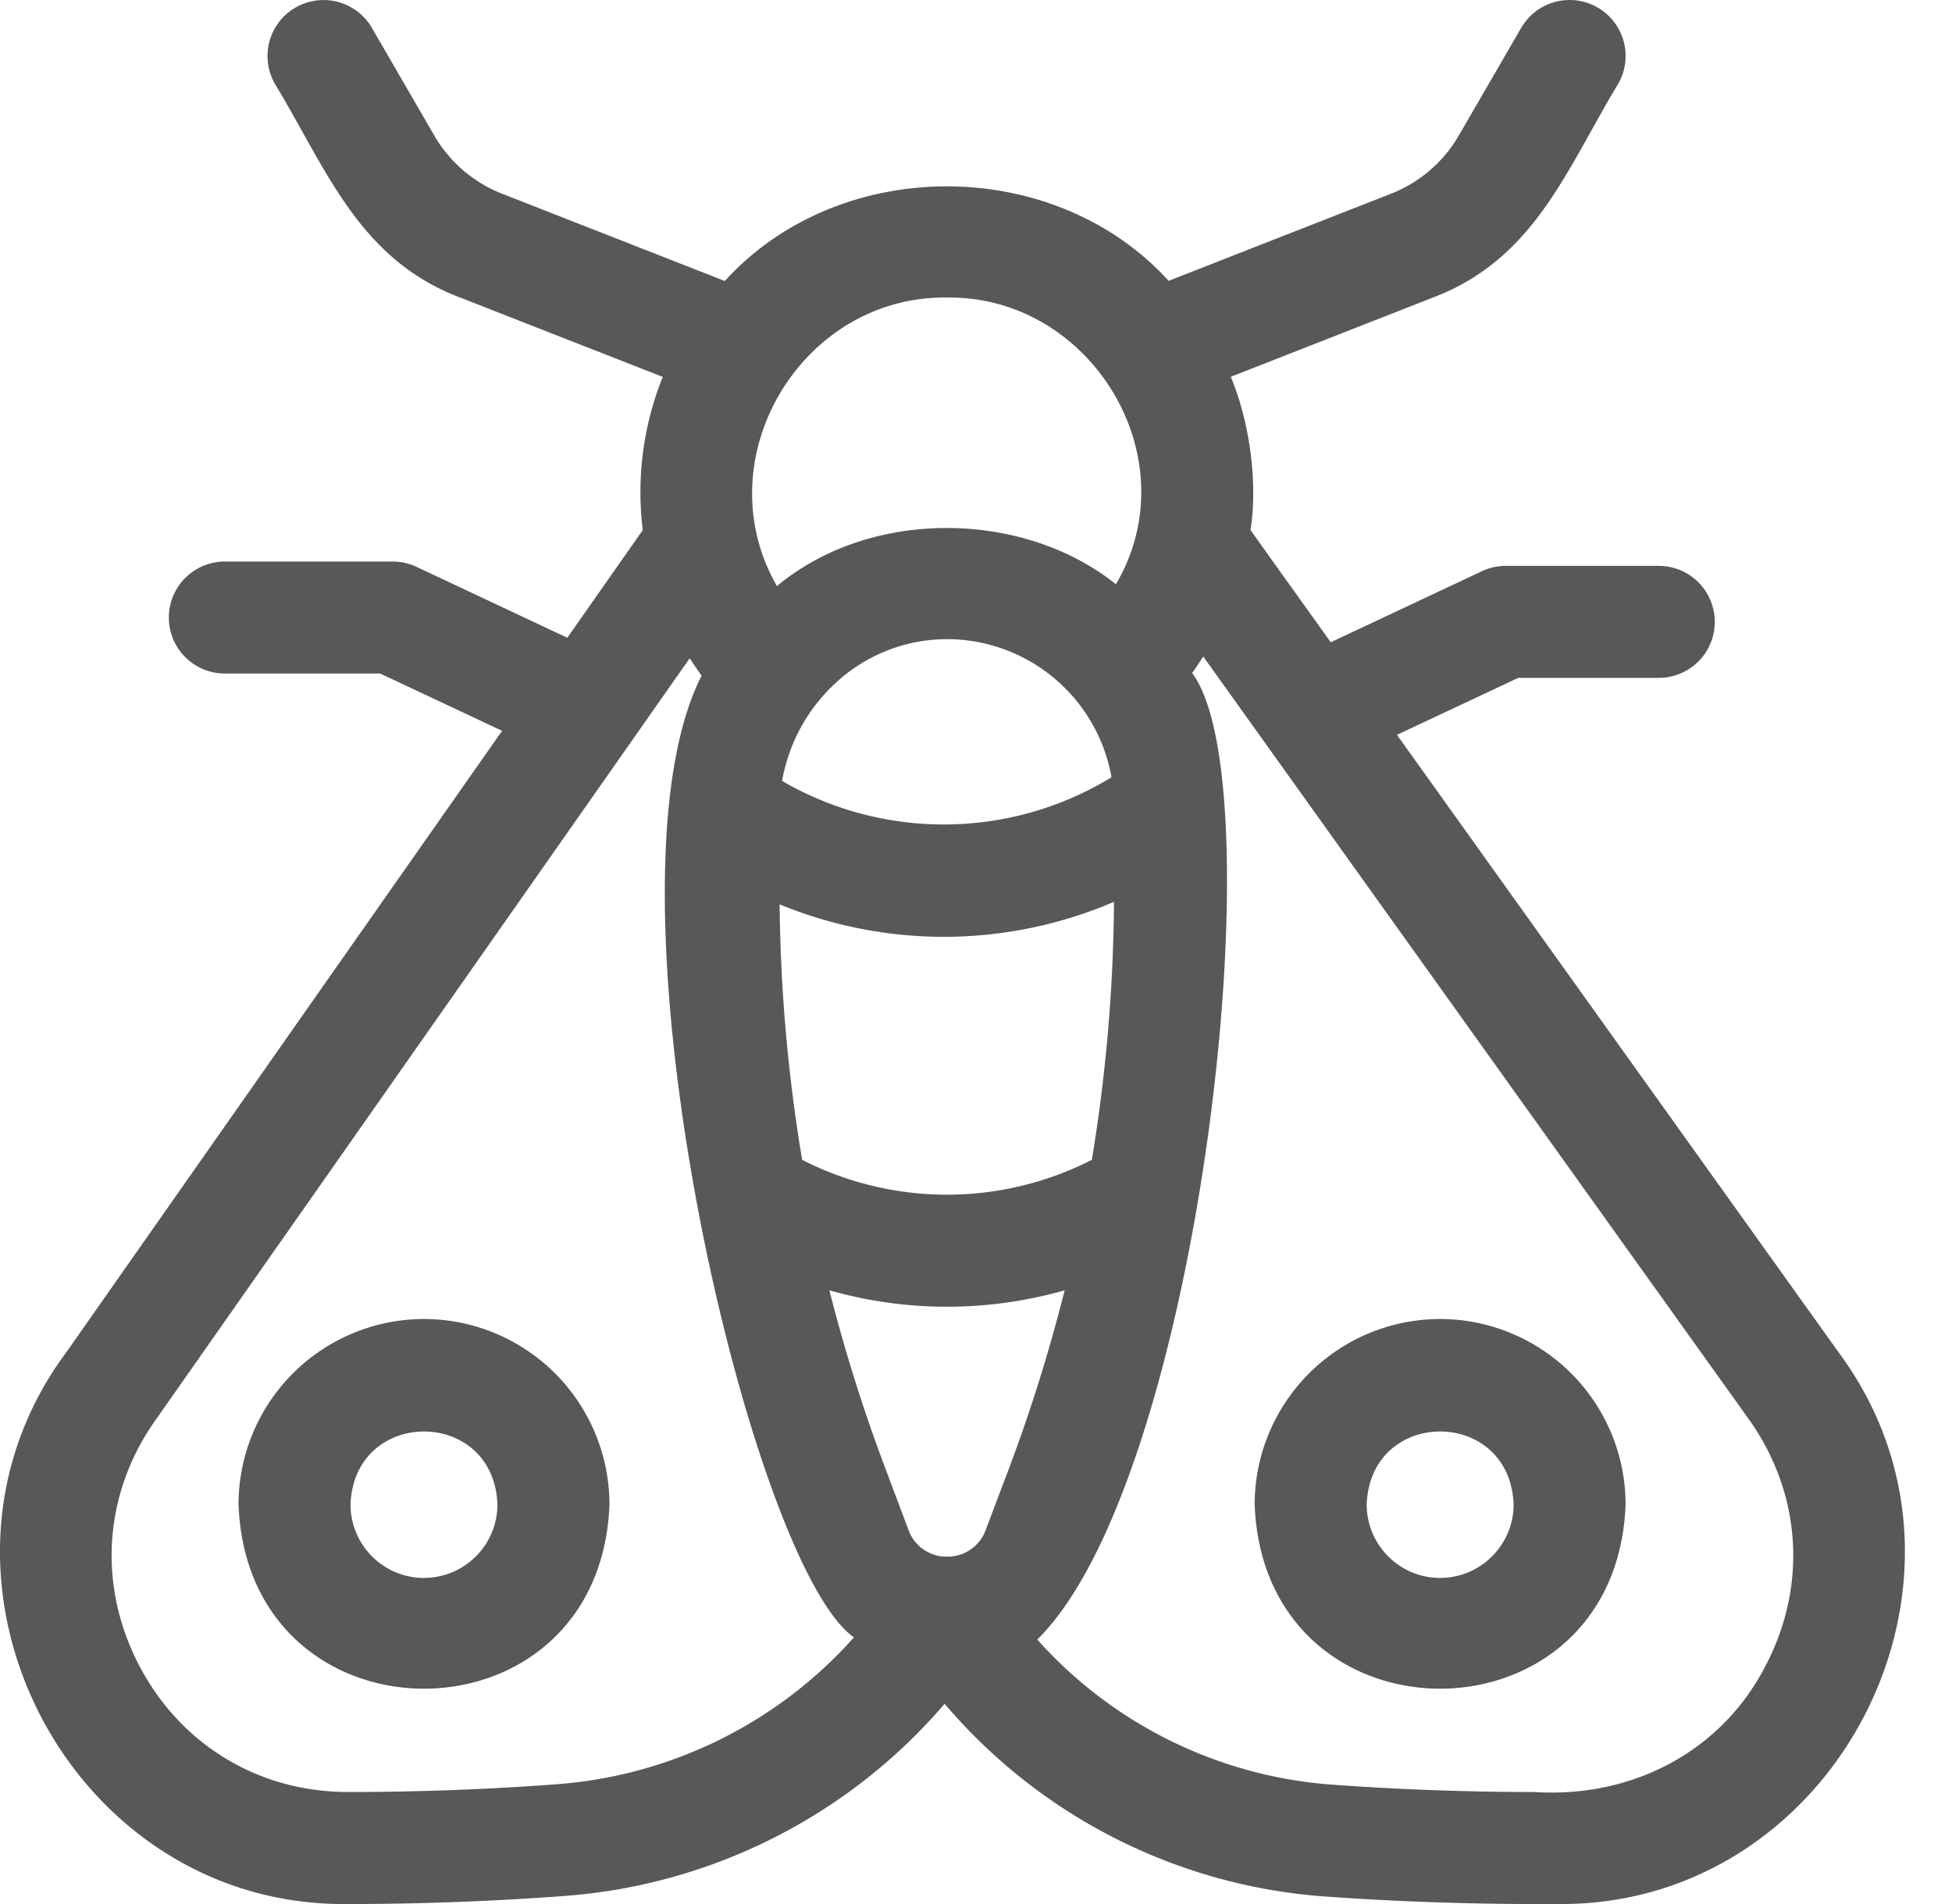 <svg width="41" height="40" viewBox="0 0 41 40" fill="none" xmlns="http://www.w3.org/2000/svg">
    <path d="m38.64 28.44-9.298-13.002 2.547-1.197h2.952a1.176 1.176 0 0 0 0-2.353h-3.215c-.173 0-.344.038-.5.112l-3.175 1.493-1.685-2.356c.153-.972-.009-2.252-.415-3.221l4.229-1.658c2.152-.809 2.816-2.693 3.906-4.492A1.176 1.176 0 0 0 31.95.587l-1.31 2.261c-.32.554-.824.987-1.419 1.22L24.546 5.9c-2.41-2.648-6.915-2.646-9.322.003l-4.682-1.835a2.847 2.847 0 0 1-1.42-1.22L7.813.588a1.176 1.176 0 1 0-2.036 1.178c1.089 1.799 1.758 3.686 3.906 4.492l4.238 1.66a6.474 6.474 0 0 0-.42 3.218l-1.585 2.262-3.167-1.489a1.175 1.175 0 0 0-.5-.112H4.723a1.176 1.176 0 0 0 0 2.353h3.263l2.56 1.203-9.144 13.043C-2.123 33.12 1.423 40.076 7.314 40c1.512 0 3.044-.057 4.553-.17a11.649 11.649 0 0 0 7.974-4.036 11.568 11.568 0 0 0 7.935 4.044c1.631.12 3.285.17 4.92.162 5.867.076 9.419-6.833 5.944-11.56zm-17.936 3.7a.847.847 0 0 1-.811.562h-.001a.847.847 0 0 1-.811-.563l-.506-1.347a34.629 34.629 0 0 1-1.154-3.685c1.616.46 3.325.46 4.941 0a34.658 34.658 0 0 1-1.191 3.8l-.467 1.234zm2.229-7.774a6.69 6.69 0 0 1-6.085 0 34.51 34.51 0 0 1-.473-5.367 9.064 9.064 0 0 0 7.023-.053 34.494 34.494 0 0 1-.465 5.42zm.414-8.037a6.76 6.76 0 0 1-6.92.077 3.655 3.655 0 0 1 1.083-2.019 3.443 3.443 0 0 1 2.576-.954 3.514 3.514 0 0 1 3.26 2.896zm-3.46-10.078c3.026-.043 5.116 3.368 3.552 6.023-1.93-1.546-5.125-1.618-7.12.038-1.531-2.662.503-6.098 3.568-6.061zm-8.195 31.233a59.18 59.18 0 0 1-4.378.163c-1.903 0-3.554-1.013-4.417-2.71-.862-1.696-.708-3.626.413-5.164l.012-.018 11.165-15.927c.08.124.162.247.25.366-2.29 4.493 1.027 18.697 3.2 20.204a9.29 9.29 0 0 1-6.245 3.086zm25.411-2.527c-.927 1.845-2.83 2.82-4.866 2.69-1.425 0-2.868-.053-4.29-.157a9.2 9.2 0 0 1-6.16-3.046c3.424-3.373 5.032-17.928 3.253-20.305.081-.113.158-.23.233-.347l11.454 16.016c1.101 1.54 1.242 3.465.377 5.149z" fill="#585858"/>
    <path d="M8.905 27.71a3.9 3.9 0 0 0-3.895 3.896c.196 5.161 7.596 5.16 7.791 0a3.9 3.9 0 0 0-3.896-3.896zm0 5.44c-.85 0-1.543-.693-1.543-1.544.078-2.044 3.01-2.044 3.086 0 0 .85-.692 1.543-1.543 1.543zM30.249 27.71a3.9 3.9 0 0 0-3.896 3.896c.196 5.161 7.596 5.16 7.791 0a3.9 3.9 0 0 0-3.895-3.896zm0 5.44c-.851 0-1.543-.693-1.543-1.544.077-2.044 3.009-2.044 3.086 0 0 .85-.693 1.543-1.543 1.543z" fill="#585858"/>
</svg>
